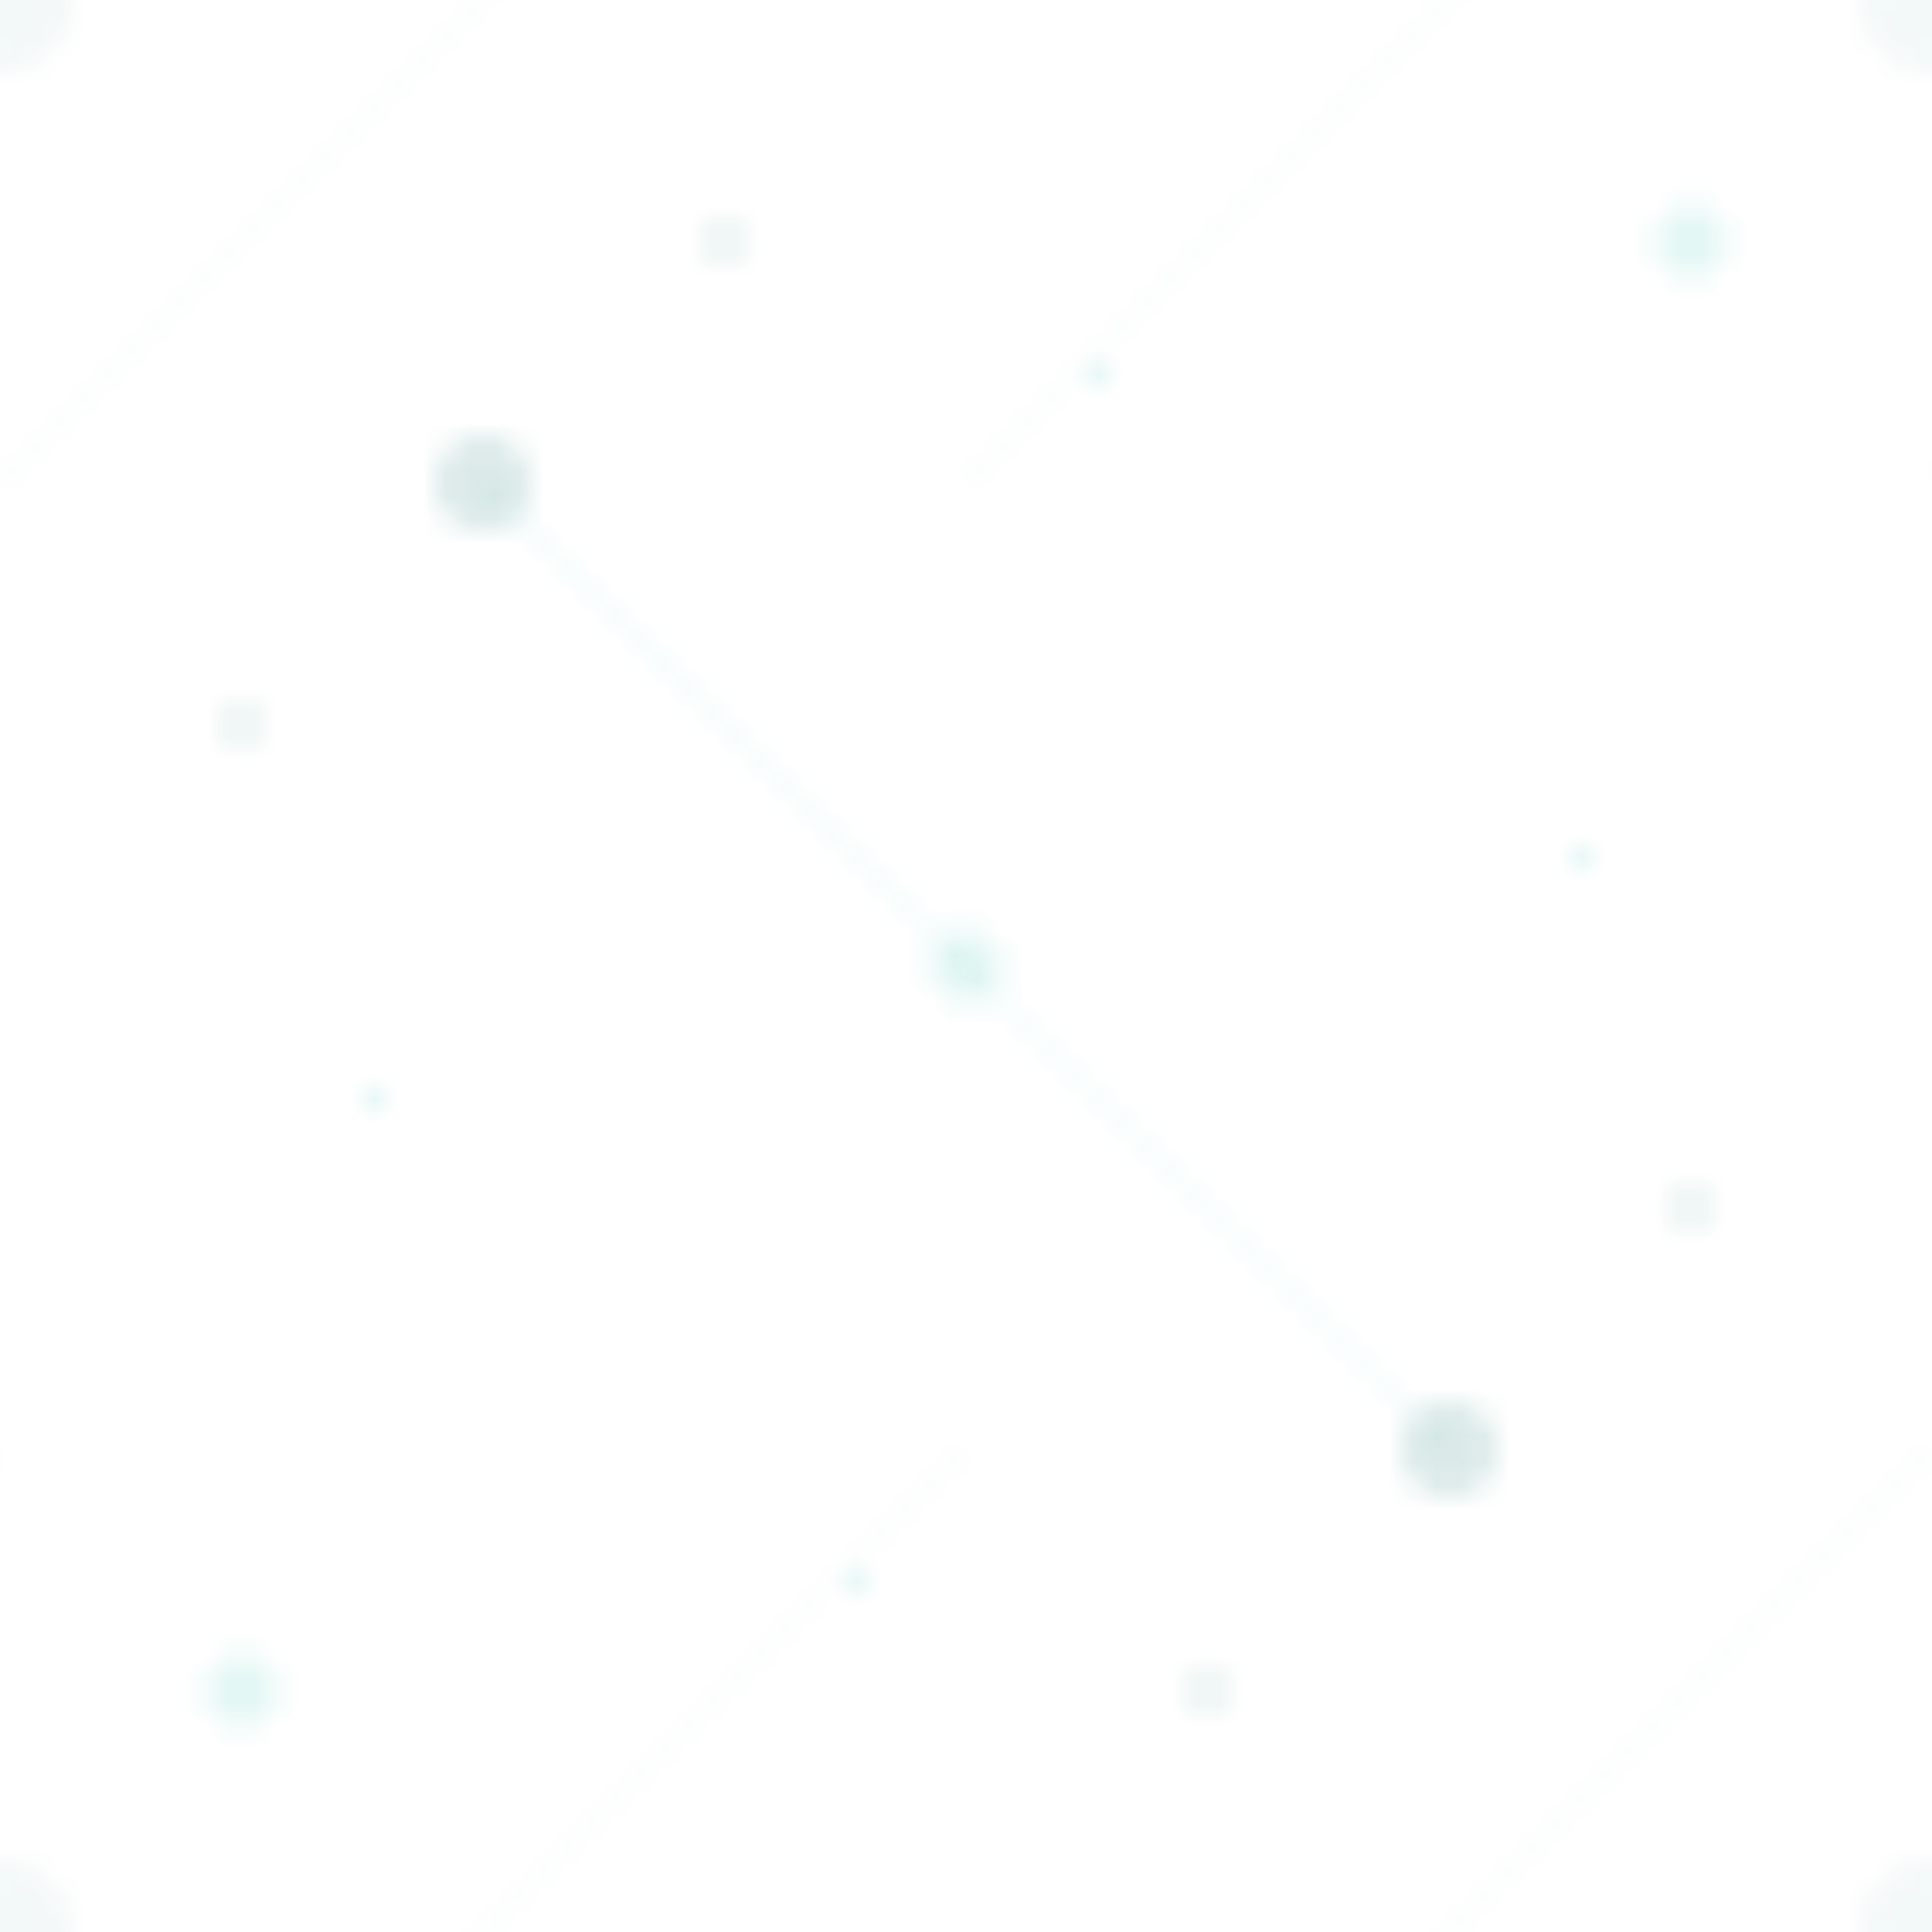 <svg width="80" height="80" viewBox="0 0 80 80" xmlns="http://www.w3.org/2000/svg">
  <defs>
    <pattern id="tealPattern" width="80" height="80" patternUnits="userSpaceOnUse">
      <!-- Primary teal geometric shapes -->
      <circle cx="20" cy="20" r="2" fill="#0f766e" opacity="0.15"/>
      <circle cx="60" cy="60" r="2" fill="#0f766e" opacity="0.15"/>
      
      <!-- Secondary teal accents -->
      <circle cx="40" cy="40" r="1.5" fill="#14b8a6" opacity="0.12"/>
      <circle cx="10" cy="70" r="1.5" fill="#14b8a6" opacity="0.12"/>
      <circle cx="70" cy="10" r="1.5" fill="#14b8a6" opacity="0.12"/>
      
      <!-- Surface color subtle elements -->
      <circle cx="30" cy="10" r="1" fill="#0f766e" opacity="0.08"/>
      <circle cx="50" cy="70" r="1" fill="#0f766e" opacity="0.08"/>
      <circle cx="10" cy="30" r="1" fill="#0f766e" opacity="0.08"/>
      <circle cx="70" cy="50" r="1" fill="#0f766e" opacity="0.08"/>
      
      <!-- Subtle connecting lines -->
      <line x1="20" y1="20" x2="40" y2="40" stroke="#14b8a6" stroke-width="0.5" opacity="0.06"/>
      <line x1="40" y1="40" x2="60" y2="60" stroke="#14b8a6" stroke-width="0.5" opacity="0.06"/>
      
      <!-- Diagonal subtle pattern -->
      <line x1="0" y1="20" x2="20" y2="0" stroke="#0f766e" stroke-width="0.3" opacity="0.04"/>
      <line x1="60" y1="80" x2="80" y2="60" stroke="#0f766e" stroke-width="0.3" opacity="0.04"/>
      <line x1="20" y1="80" x2="40" y2="60" stroke="#0f766e" stroke-width="0.3" opacity="0.04"/>
      <line x1="40" y1="20" x2="60" y2="0" stroke="#0f766e" stroke-width="0.3" opacity="0.04"/>
      
      <!-- Small decorative elements -->
      <rect x="15" y="45" width="1" height="1" fill="#14b8a6" opacity="0.1"/>
      <rect x="45" y="15" width="1" height="1" fill="#14b8a6" opacity="0.1"/>
      <rect x="65" y="35" width="1" height="1" fill="#14b8a6" opacity="0.1"/>
      <rect x="35" y="65" width="1" height="1" fill="#14b8a6" opacity="0.1"/>
      
      <!-- Larger focal points -->
      <circle cx="0" cy="0" r="3" fill="#0f766e" opacity="0.05"/>
      <circle cx="80" cy="80" r="3" fill="#0f766e" opacity="0.05"/>
      <circle cx="0" cy="80" r="3" fill="#0f766e" opacity="0.05"/>
      <circle cx="80" cy="0" r="3" fill="#0f766e" opacity="0.05"/>
    </pattern>
  </defs>
  <rect width="100%" height="100%" fill="url(#tealPattern)"/>
</svg>
